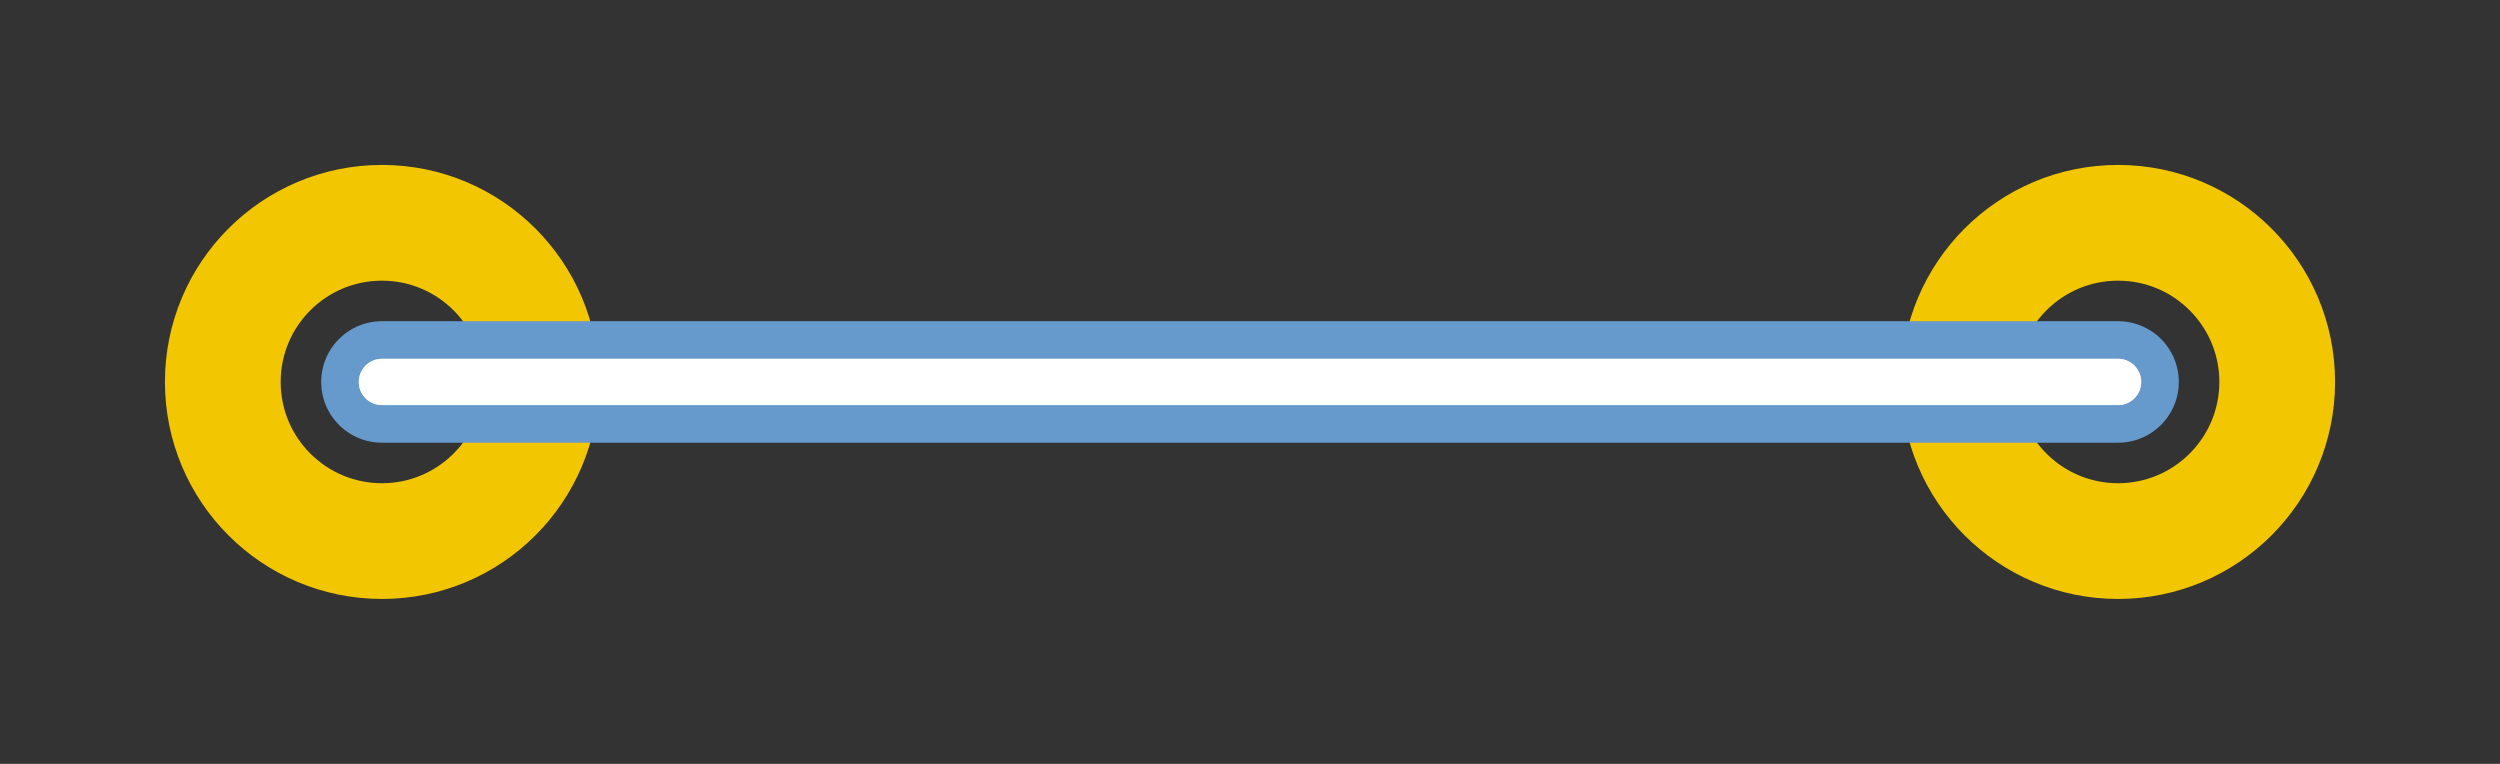 <?xml version='1.0' encoding='UTF-8'?>
<svg width="0.432in" version="1.2" xmlns="http://www.w3.org/2000/svg" height="0.132in" viewBox="0 0 432 132" baseProfile="tiny" >
  <rect x="0" y="0" width="432" height="132" fill="#333333" stroke="none"/>
  <desc>Jumper SVG</desc>
  <g id="copper0" >
  <g id="copper1" >
    <circle fill="none" cx="66" cy="66" stroke="#f2c600" r="27.5" id="connector0pad" stroke-width="20" />
    <circle fill="none" cx="366" cy="66" stroke="#f2c600" r="27.5" id="connector1pad" stroke-width="20" />
  </g>
  </g>
  <line id="partimage" stroke-linecap="round" stroke="#6699cc" x1="66" y1="66" x2="366" y2="66" stroke-width="21" />
  <line id="silkscreen" stroke-linecap="round" stroke="#DDDDDD" x1="66" y1="66" x2="366" y2="66" stroke-width="8" />
  <line id="silkscreen0" stroke-linecap="round" stroke="#ffffff" x1="66" y1="66" x2="366" y2="66" stroke-width="8" />
</svg>